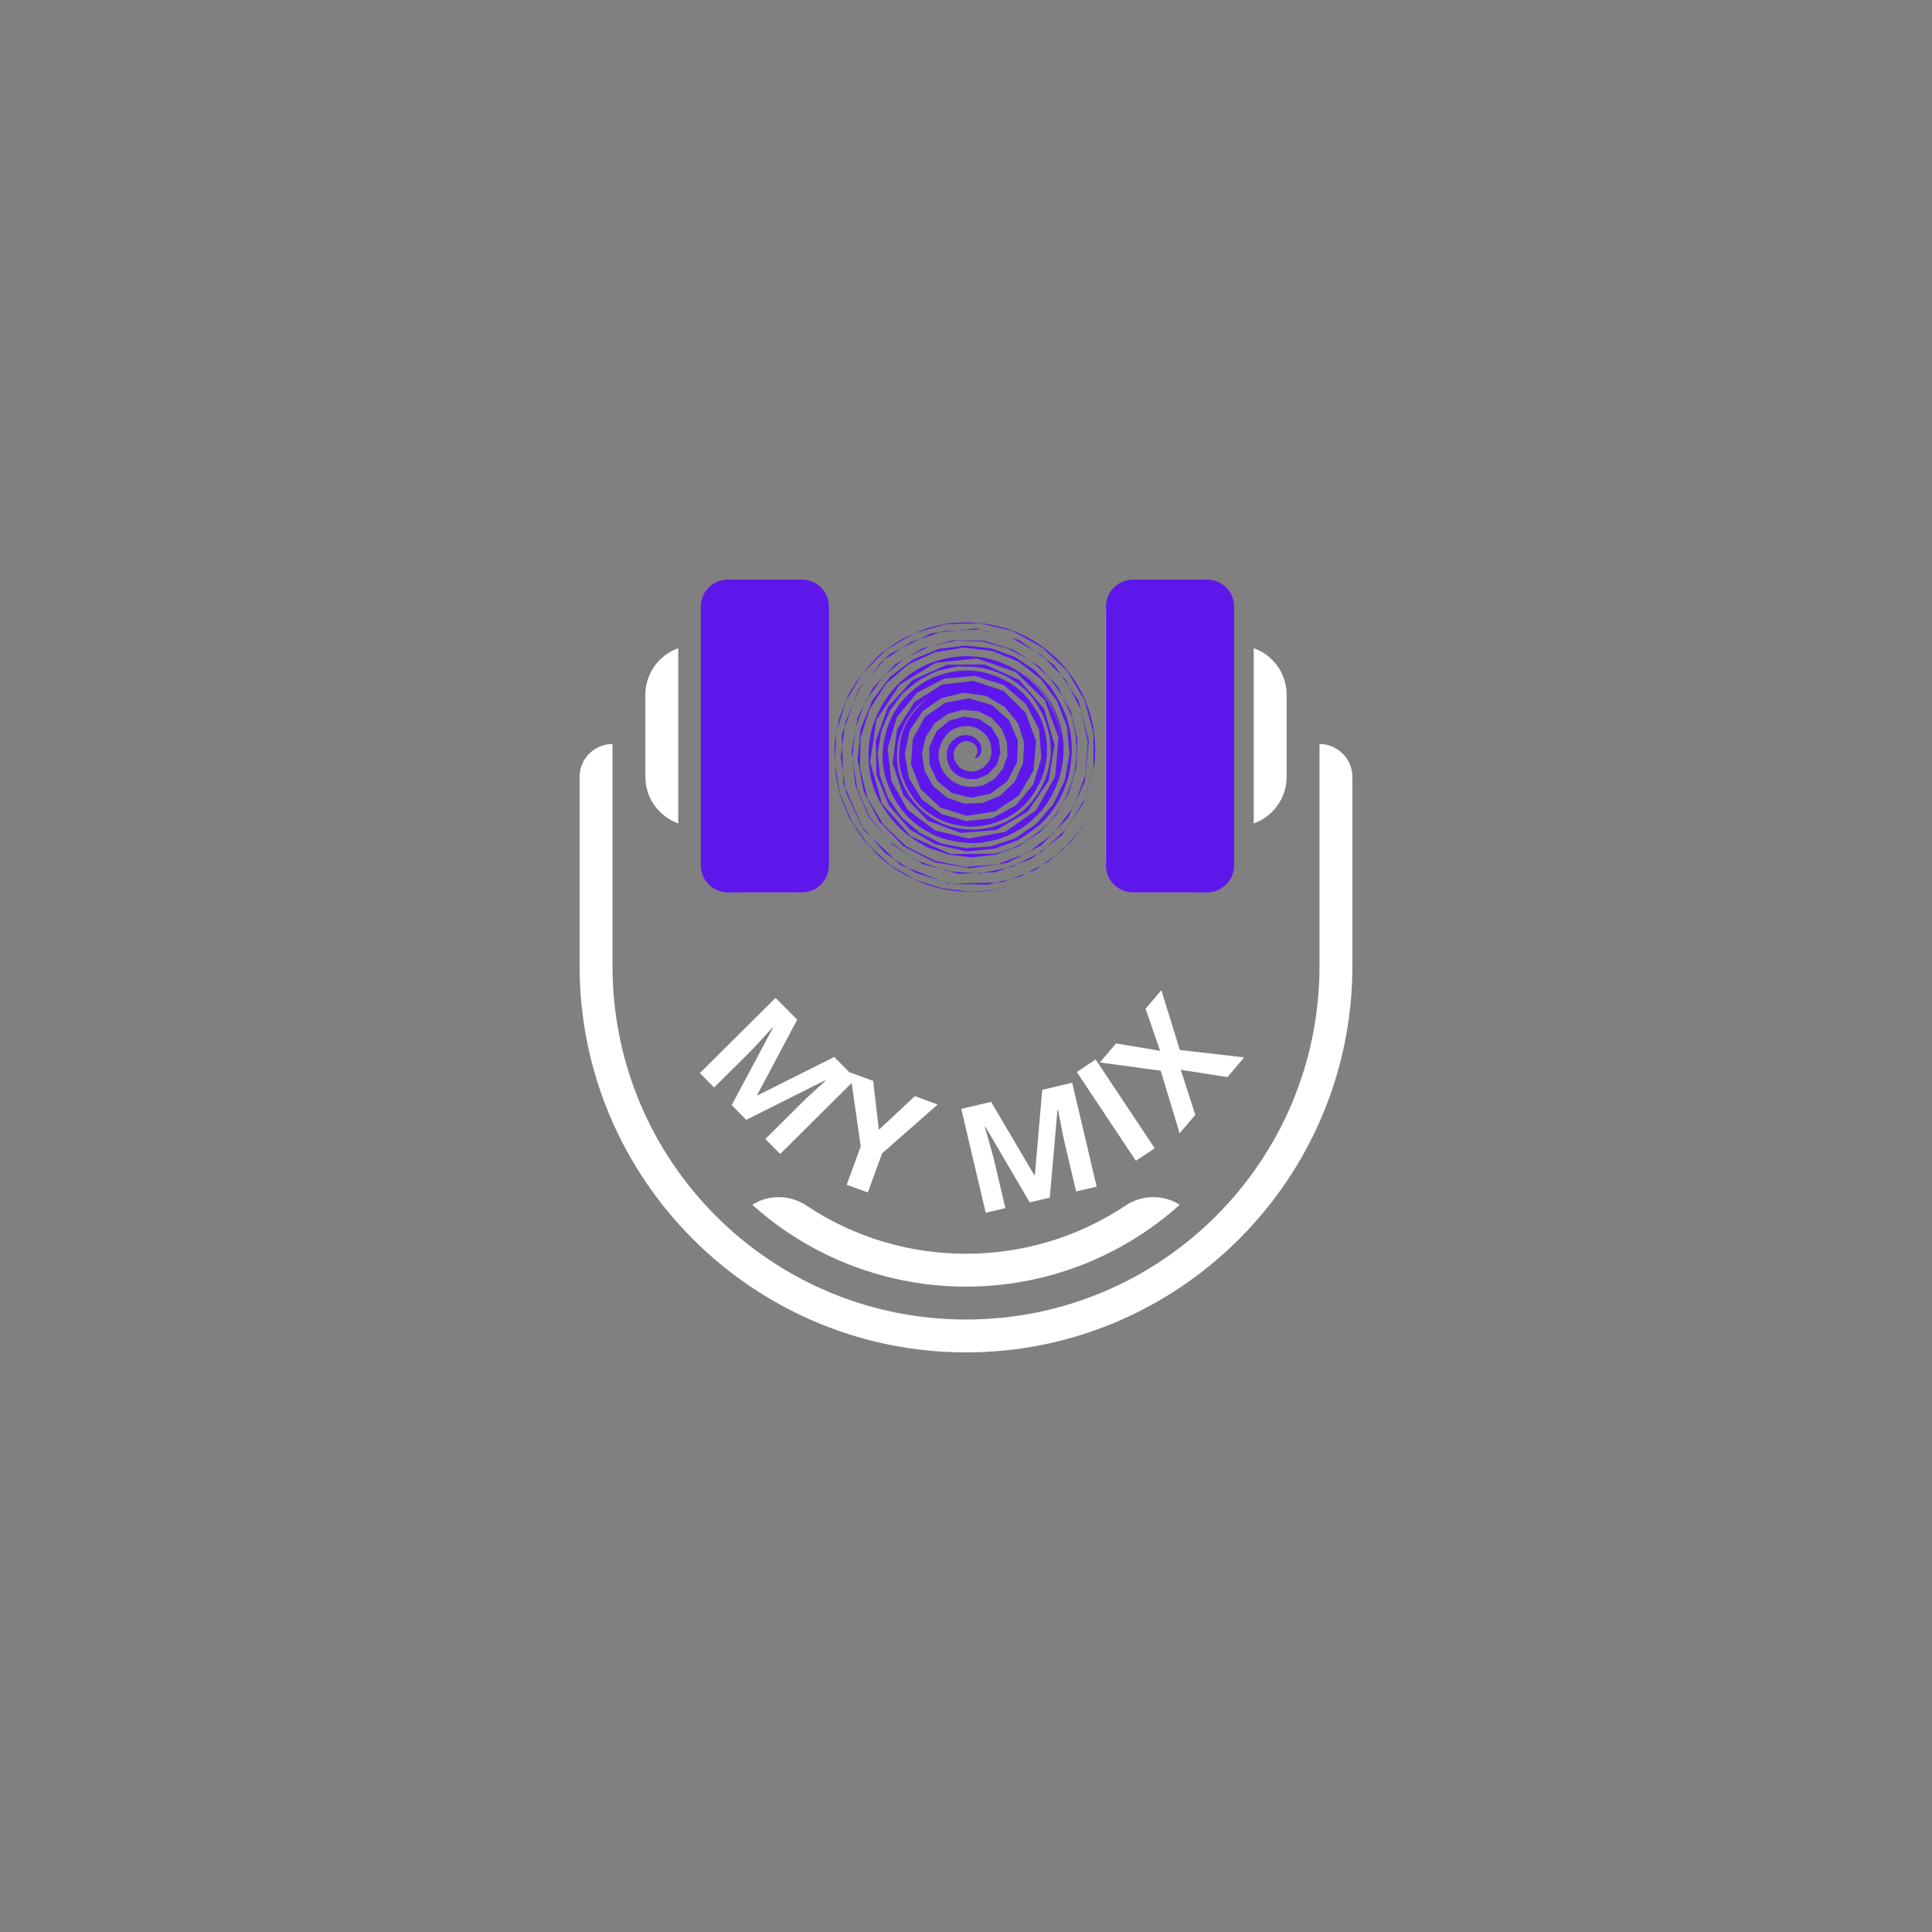 <svg xmlns="http://www.w3.org/2000/svg" xmlns:xlink="http://www.w3.org/1999/xlink" width="500" zoomAndPan="magnify" viewBox="0 0 375 375" height="500" preserveAspectRatio="xMidYMid meet" version="1.0"><rect x="0" y="0" width="375" height="375" fill="#808080" stroke="none"/><defs><g/><clipPath id="7744087af6"><path d="M 138 112.5 L 161 112.5 L 161 174 L 138 174 Z M 138 112.5 " clip-rule="nonzero"/></clipPath><clipPath id="1c1a0819e7"><path d="M 214 112.5 L 237 112.5 L 237 174 L 214 174 Z M 214 112.5 " clip-rule="nonzero"/></clipPath><clipPath id="5b85f583d7"><path d="M 112.5 144 L 262.5 144 L 262.5 262.5 L 112.5 262.5 Z M 112.5 144 " clip-rule="nonzero"/></clipPath><clipPath id="3469ecbffb"><path d="M 136.027 112.5 L 160.891 112.5 L 160.891 173.305 L 136.027 173.305 Z M 136.027 112.5 " clip-rule="nonzero"/></clipPath><clipPath id="f97885b9cd"><path d="M 141.277 112.5 L 155.641 112.5 C 158.543 112.5 160.891 114.852 160.891 117.75 L 160.891 167.961 C 160.891 170.859 158.543 173.211 155.641 173.211 L 141.277 173.211 C 138.375 173.211 136.027 170.859 136.027 167.961 L 136.027 117.75 C 136.027 114.852 138.375 112.5 141.277 112.5 Z M 141.277 112.5 " clip-rule="nonzero"/></clipPath><clipPath id="5330e13361"><path d="M 214.668 112.5 L 239.535 112.5 L 239.535 173.305 L 214.668 173.305 Z M 214.668 112.5 " clip-rule="nonzero"/></clipPath><clipPath id="664867aa0f"><path d="M 219.918 112.5 L 234.285 112.5 C 237.184 112.5 239.535 114.852 239.535 117.75 L 239.535 167.961 C 239.535 170.859 237.184 173.211 234.285 173.211 L 219.918 173.211 C 217.02 173.211 214.668 170.859 214.668 167.961 L 214.668 117.75 C 214.668 114.852 217.02 112.5 219.918 112.5 Z M 219.918 112.5 " clip-rule="nonzero"/></clipPath><clipPath id="31dc65063b"><path d="M 161.922 120.758 L 212.922 120.758 L 212.922 173.258 L 161.922 173.258 Z M 161.922 120.758 " clip-rule="nonzero"/></clipPath></defs><path fill="#ffffff" d="M 131.648 159.824 L 131.648 125.816 C 127.934 127.133 125.266 130.68 125.266 134.84 L 125.266 150.797 C 125.266 154.957 127.934 158.508 131.648 159.824 Z M 131.648 159.824 " fill-opacity="1" fill-rule="nonzero"/><g clip-path="url(#7744087af6)"><path fill="#ffffff" d="M 144.414 173.137 L 153.988 173.137 C 157.508 173.137 160.371 170.273 160.371 166.754 L 160.371 118.883 C 160.371 115.363 157.508 112.5 153.988 112.5 L 144.414 112.5 C 140.895 112.5 138.031 115.363 138.031 118.883 L 138.031 166.754 C 138.031 170.273 140.895 173.137 144.414 173.137 Z M 144.414 173.137 " fill-opacity="1" fill-rule="nonzero"/></g><path fill="#ffffff" d="M 249.734 150.797 L 249.734 134.84 C 249.734 130.68 247.066 127.133 243.352 125.816 L 243.352 159.824 C 247.066 158.508 249.734 154.957 249.734 150.797 Z M 249.734 150.797 " fill-opacity="1" fill-rule="nonzero"/><g clip-path="url(#1c1a0819e7)"><path fill="#ffffff" d="M 221.012 173.137 L 230.586 173.137 C 234.105 173.137 236.969 170.273 236.969 166.754 L 236.969 118.883 C 236.969 115.363 234.105 112.5 230.586 112.5 L 221.012 112.5 C 217.492 112.5 214.629 115.363 214.629 118.883 L 214.629 166.754 C 214.629 170.273 217.492 173.137 221.012 173.137 Z M 221.012 173.137 " fill-opacity="1" fill-rule="nonzero"/></g><path fill="#ffffff" d="M 146.016 233.848 C 169.664 255.035 205.344 255.027 228.984 233.848 C 225.742 231.785 221.613 231.895 218.465 234 C 199.848 246.449 175.223 246.5 156.535 234 C 153.391 231.902 149.262 231.781 146.016 233.848 Z M 146.016 233.848 " fill-opacity="1" fill-rule="nonzero"/><g clip-path="url(#5b85f583d7)"><path fill="#ffffff" d="M 187.5 262.5 C 228.855 262.5 262.5 228.855 262.5 187.5 L 262.5 150.797 C 262.5 147.277 259.637 144.414 256.117 144.414 C 256.117 150.645 256.117 181.93 256.117 187.5 C 256.117 225.422 225.43 256.117 187.5 256.117 C 149.578 256.117 118.883 225.43 118.883 187.5 C 118.883 181.207 118.883 149.891 118.883 144.414 C 115.363 144.414 112.5 147.277 112.5 150.797 L 112.5 187.5 C 112.5 228.855 146.145 262.5 187.5 262.5 Z M 187.5 262.5 " fill-opacity="1" fill-rule="nonzero"/></g><g clip-path="url(#3469ecbffb)"><g clip-path="url(#f97885b9cd)"><path fill="#5e17eb" d="M 136.027 112.5 L 160.891 112.5 L 160.891 173.207 L 136.027 173.207 Z M 136.027 112.5 " fill-opacity="1" fill-rule="nonzero"/></g></g><g clip-path="url(#5330e13361)"><g clip-path="url(#664867aa0f)"><path fill="#5e17eb" d="M 214.668 112.5 L 239.535 112.5 L 239.535 173.207 L 214.668 173.207 Z M 214.668 112.5 " fill-opacity="1" fill-rule="nonzero"/></g></g><g clip-path="url(#31dc65063b)"><path fill="#5e17eb" d="M 212.43 148.422 C 211.727 150.922 211.02 153.352 210.316 155.852 C 208.906 157.961 207.434 160.074 206.027 162.188 C 204.043 163.723 202.121 165.195 200.137 166.734 C 197.832 167.566 195.527 168.461 193.223 169.293 C 190.789 169.422 188.422 169.488 185.988 169.613 C 183.684 168.973 181.379 168.336 179.074 167.695 C 177.09 166.414 175.168 165.199 173.184 163.918 C 171.711 162.188 170.176 160.395 168.703 158.668 C 167.805 156.555 166.91 154.508 166.012 152.395 C 165.758 150.219 165.566 147.977 165.309 145.801 C 165.691 143.621 166.078 141.508 166.461 139.332 C 167.422 137.414 168.445 135.492 169.406 133.57 C 170.879 132.035 172.289 130.5 173.758 128.961 C 175.551 127.938 177.281 126.848 179.074 125.824 C 181.059 125.312 182.977 124.801 184.965 124.289 C 186.949 124.289 188.996 124.352 190.98 124.352 C 192.836 124.93 194.758 125.504 196.613 126.082 C 198.215 127.105 199.879 128.129 201.48 129.156 C 202.762 130.5 204.043 131.906 205.32 133.25 C 206.152 134.918 207.051 136.516 207.883 138.18 C 208.266 139.91 208.715 141.703 209.098 143.43 C 209.035 145.16 209.035 146.953 208.973 148.68 C 208.523 150.344 208.012 152.012 207.562 153.676 C 206.73 155.148 205.898 156.621 205.066 158.094 C 203.914 159.309 202.824 160.461 201.672 161.676 C 200.328 162.574 198.984 163.406 197.641 164.301 C 196.168 164.812 194.695 165.391 193.223 165.902 C 191.688 166.094 190.148 166.223 188.613 166.414 C 187.141 166.223 185.668 166.094 184.195 165.902 C 182.785 165.453 181.441 164.941 180.035 164.492 C 178.816 163.789 177.602 163.148 176.449 162.254 C 175.359 161.422 174.398 160.523 173.504 159.5 C 172.605 158.41 171.84 157.387 171.137 156.234 C 169.789 153.996 169.023 151.625 168.703 149 C 168.445 146.566 168.574 144.262 169.152 141.832 C 169.727 139.59 170.625 137.734 171.902 135.75 C 173.121 133.957 174.398 132.547 176.191 131.203 C 177.793 129.984 179.395 129.09 181.25 128.449 C 186.5 126.656 192.199 127.043 197.129 129.984 C 199.176 131.203 200.777 132.609 202.25 134.469 C 204.043 136.836 205.258 139.398 205.773 142.344 C 205.773 142.473 205.836 142.535 205.898 142.598 C 205.195 137.988 202.637 133.637 198.922 130.82 C 199.113 130.82 199.242 130.945 199.371 131.074 C 200.906 132.355 202.121 133.637 203.273 135.301 C 205.836 139.141 206.859 143.43 206.285 147.91 C 206.027 149.77 205.516 151.434 204.746 153.16 C 203.914 154.953 202.891 156.621 201.484 158.09 C 200.715 158.797 200.012 159.5 199.176 160.141 C 197.449 161.355 195.719 162.254 193.734 162.895 C 192.711 163.148 191.75 163.34 190.727 163.535 C 188.68 163.789 186.695 163.598 184.582 163.148 C 182.469 162.699 180.738 161.934 178.883 160.715 C 177.027 159.5 175.684 158.156 174.402 156.301 C 173.184 154.441 172.352 152.648 171.777 150.539 C 171.266 148.426 171.137 146.441 171.52 144.199 C 171.711 143.109 171.969 142.086 172.289 141.062 C 172.992 139.012 174.016 137.285 175.488 135.621 C 176.961 134.02 178.562 132.738 180.547 131.777 C 182.469 130.883 184.453 130.371 186.629 130.18 C 188.742 130.051 190.789 130.309 192.84 131.074 C 193.801 131.395 194.695 131.844 195.656 132.355 C 197.449 133.379 198.855 134.66 200.137 136.387 C 200.715 137.219 201.227 138.055 201.738 138.949 C 202.637 140.742 203.082 142.664 203.211 144.711 C 203.34 147.527 202.762 150.281 201.289 152.906 C 199.945 155.34 198.152 157.258 195.656 158.602 C 193.352 159.82 190.984 160.461 188.359 160.461 C 185.988 160.395 183.75 159.82 181.637 158.668 C 179.777 157.578 178.242 156.363 176.961 154.441 C 175.234 151.816 174.336 149.062 174.531 146.055 C 174.594 143.492 175.234 141.059 176.836 138.883 C 177.797 137.605 178.754 136.578 179.906 135.617 C 177.348 137.348 175.555 139.91 174.656 142.918 C 173.695 146.117 174.016 149.449 175.363 152.457 C 176.578 155.02 178.305 157.129 180.805 158.73 C 182.914 160.074 185.156 160.781 187.652 160.973 C 189.445 161.102 191.176 160.906 192.969 160.395 C 194.762 159.82 196.359 159.051 197.961 157.836 C 199.625 156.555 200.777 155.145 201.867 153.289 C 202.953 151.434 203.531 149.449 203.852 147.27 C 204.105 145.031 203.852 142.852 203.082 140.613 C 202.762 139.523 202.316 138.438 201.676 137.41 C 200.523 135.301 198.984 133.633 196.871 132.227 C 195.785 131.457 194.695 130.945 193.543 130.496 C 192.328 130.051 191.176 129.73 189.895 129.535 C 188.551 129.344 187.27 129.41 185.988 129.344 C 184.707 129.602 183.363 129.922 182.082 130.176 C 180.867 130.754 179.652 131.266 178.434 132.035 C 177.281 132.801 176.32 133.699 175.234 134.531 C 174.402 135.684 173.57 136.77 172.738 137.926 C 172.16 139.27 171.648 140.551 171.07 141.895 C 170.816 143.301 170.625 144.773 170.367 146.184 C 170.496 147.656 170.688 149.129 170.816 150.602 C 171.328 152.008 171.84 153.418 172.352 154.828 C 173.25 156.105 174.082 157.324 174.977 158.602 C 176.129 159.629 177.348 160.59 178.5 161.613 C 179.906 162.316 181.316 163.02 182.723 163.727 C 184.324 164.043 185.859 164.301 187.461 164.621 C 189.062 164.492 190.664 164.43 192.262 164.301 C 193.801 163.789 195.402 163.277 196.938 162.766 C 198.344 161.805 199.691 160.91 201.098 159.949 C 202.188 158.668 203.34 157.387 204.426 156.105 C 205.195 154.57 205.898 153.035 206.668 151.496 C 206.988 149.77 207.246 148.105 207.566 146.375 C 207.438 144.645 207.246 142.855 207.117 141.125 C 206.477 139.461 205.836 137.797 205.195 136.133 C 204.109 134.66 203.082 133.25 201.996 131.777 C 200.586 130.691 199.113 129.539 197.707 128.449 C 195.977 127.746 194.312 127.039 192.582 126.336 C 190.727 126.145 188.934 125.891 187.078 125.695 C 185.223 126.016 183.363 126.273 181.508 126.594 C 179.777 127.359 178.051 128.191 176.32 128.961 C 174.848 130.242 173.441 131.457 171.969 132.738 C 170.945 134.34 169.855 136.004 168.832 137.605 C 168.254 139.461 167.613 141.316 167.039 143.172 C 166.973 145.16 166.973 147.145 166.91 149.129 C 167.422 151.047 167.871 152.969 168.383 154.891 C 169.406 156.617 170.434 158.348 171.457 160.074 C 172.93 161.484 174.402 162.828 175.875 164.238 C 177.73 165.199 179.523 166.094 181.379 167.055 C 183.363 167.438 185.414 167.887 187.398 168.27 C 189.445 168.078 191.559 167.949 193.609 167.758 C 195.594 166.992 197.512 166.285 199.496 165.516 C 201.164 164.238 202.891 162.957 204.555 161.676 C 205.836 159.949 207.117 158.281 208.398 156.555 C 209.164 154.57 209.871 152.52 210.637 150.535 C 210.828 148.359 210.957 146.246 211.148 144.07 C 210.703 141.957 210.254 139.844 209.805 137.73 C 208.781 135.812 207.82 133.828 206.797 131.906 C 205.262 130.305 203.723 128.77 202.188 127.168 C 200.266 126.078 198.348 124.926 196.426 123.84 C 194.25 123.262 192.137 122.75 189.961 122.176 C 187.719 122.305 185.477 122.367 183.238 122.496 C 181.059 123.199 178.945 123.902 176.77 124.605 C 174.914 125.887 172.992 127.168 171.137 128.449 C 169.664 130.242 168.254 131.969 166.781 133.762 C 165.887 135.875 164.988 137.988 164.094 140.102 C 163.773 142.406 163.52 144.645 163.199 146.949 C 163.52 149.254 163.902 151.559 164.223 153.863 C 165.184 155.977 166.207 158.09 167.168 160.203 C 168.703 161.996 170.238 163.789 171.777 165.582 C 173.762 166.859 175.746 168.141 177.73 169.422 C 179.973 170.125 182.277 170.832 184.516 171.535 C 186.887 171.598 189.32 171.664 191.688 171.727 C 193.734 171.215 195.848 170.703 197.898 170.191 C 199.754 169.23 201.547 168.27 203.402 167.309 C 204.812 166.094 206.285 164.812 207.691 163.594 C 209.484 161.484 211.086 159.305 212.301 156.746 C 212.559 156.105 212.941 155.594 213.07 154.891 C 212.812 155.594 212.559 156.234 212.238 156.938 C 211.535 158.219 210.828 159.371 210.125 160.586 C 208.844 162.059 207.629 163.469 206.348 164.941 C 204.555 166.223 202.762 167.566 200.969 168.848 C 198.793 169.68 196.555 170.445 194.375 171.277 C 190.918 171.344 187.527 171.469 184.133 171.535 C 180.996 170.316 177.922 169.102 174.785 167.887 C 172.418 165.582 169.984 163.34 167.617 161.035 C 166.336 158.09 164.992 155.082 163.711 152.137 C 163.582 149 163.52 145.797 163.391 142.66 C 164.477 139.715 165.504 136.77 166.59 133.824 C 168.641 131.52 170.625 129.281 172.672 126.977 C 175.363 125.633 177.988 124.285 180.676 122.941 C 183.621 122.621 186.5 122.301 189.445 121.98 C 192.262 122.75 195.016 123.453 197.832 124.223 C 200.137 125.887 202.379 127.488 204.684 129.152 C 206.219 131.457 207.82 133.699 209.355 136.004 C 209.996 138.629 210.703 141.188 211.34 143.812 C 211.086 146.438 210.828 149.062 210.574 151.688 C 209.484 154.059 208.398 156.363 207.309 158.73 C 205.578 160.523 203.789 162.316 202.059 164.109 C 199.883 165.262 197.641 166.352 195.465 167.504 C 193.098 167.824 190.727 168.207 188.359 168.527 C 186.055 168.141 183.75 167.758 181.445 167.375 C 179.395 166.352 177.41 165.262 175.363 164.238 C 173.824 162.637 172.227 161.098 170.688 159.5 C 169.664 157.578 168.703 155.656 167.68 153.738 C 167.297 151.688 166.848 149.641 166.465 147.59 C 166.656 145.543 166.848 143.559 167.039 141.508 C 167.809 139.652 168.512 137.859 169.281 136.004 C 170.434 134.469 171.586 132.93 172.738 131.395 C 174.211 130.242 175.746 129.152 177.219 128 C 178.883 127.297 180.547 126.656 182.215 125.953 C 183.941 125.762 185.605 125.504 187.336 125.312 C 189 125.504 190.664 125.633 192.328 125.824 C 193.863 126.398 195.402 126.91 196.938 127.488 C 198.219 128.32 199.5 129.215 200.781 130.051 C 201.805 131.137 202.891 132.227 203.918 133.312 C 204.684 134.531 205.453 135.746 206.094 137.027 C 207.309 139.461 207.949 142.086 208.016 144.84 C 208.078 146.055 207.949 147.27 207.82 148.551 C 207.5 150.855 206.797 152.906 205.711 155.02 C 204.492 157.258 203.086 159.117 201.035 160.715 C 199.82 161.676 198.668 162.379 197.449 163.148 C 195.977 163.66 194.441 164.238 192.969 164.75 C 191.176 164.941 189.32 165.07 187.527 165.262 C 185.48 164.812 183.496 164.301 181.445 163.852 C 179.844 162.891 178.18 161.934 176.582 160.973 C 175.234 159.434 173.891 157.898 172.547 156.363 C 171.715 154.379 170.945 152.391 170.113 150.406 C 170.051 148.168 170.051 145.988 169.984 143.75 C 170.754 141.574 171.586 139.395 172.355 137.219 C 173.957 135.492 175.555 133.699 177.156 131.969 C 179.398 131.008 181.574 129.984 183.816 129.023 C 186.246 129.023 188.68 128.961 191.113 128.961 C 193.355 129.984 195.594 130.945 197.836 131.969 C 199.438 133.824 201.035 135.684 202.637 137.539 C 203.34 139.844 203.98 142.215 204.688 144.52 C 204.301 146.887 203.918 149.191 203.535 151.562 C 202.191 153.547 200.844 155.531 199.5 157.516 C 197.453 158.73 195.469 159.883 193.418 161.102 C 191.113 161.293 188.809 161.484 186.504 161.676 C 184.391 160.91 182.215 160.074 180.102 159.309 C 178.504 157.707 176.965 156.043 175.363 154.441 C 174.66 152.328 173.957 150.281 173.254 148.168 C 173.508 145.992 173.828 143.816 174.086 141.641 C 175.238 139.848 176.324 138.055 177.477 136.262 C 179.27 135.109 181.062 134.02 182.855 132.867 C 184.906 132.609 186.953 132.418 189.004 132.164 C 190.922 132.805 192.844 133.445 194.766 134.086 C 196.172 135.492 197.645 136.902 199.055 138.309 C 199.758 140.168 200.398 141.957 201.102 143.816 C 200.91 145.734 200.781 147.656 200.59 149.578 C 199.629 151.176 198.672 152.844 197.711 154.441 C 196.172 155.465 194.637 156.492 193.102 157.516 C 191.309 157.773 189.449 158.094 187.66 158.348 C 185.93 157.836 184.266 157.258 182.535 156.746 C 181.258 155.531 179.977 154.379 178.695 153.164 C 178.055 151.562 177.48 150.023 176.84 148.426 C 176.969 146.762 177.031 145.094 177.16 143.43 C 177.926 142.023 178.758 140.551 179.527 139.141 C 180.871 138.246 182.152 137.285 183.496 136.387 C 185.035 136.133 186.57 135.812 188.105 135.555 C 189.578 136.004 191.051 136.387 192.523 136.836 C 193.613 137.797 194.766 138.82 195.852 139.781 C 196.43 141.125 197.004 142.406 197.582 143.75 C 197.52 145.16 197.453 146.633 197.391 148.039 C 196.75 149.258 196.109 150.473 195.469 151.691 C 194.383 152.457 193.355 153.289 192.27 154.059 C 190.988 154.312 189.773 154.57 188.492 154.828 C 187.273 154.508 185.996 154.25 184.777 153.93 C 183.816 153.16 182.922 152.395 181.961 151.625 C 181.449 150.535 180.938 149.512 180.426 148.426 C 180.426 147.273 180.359 146.184 180.359 145.031 C 180.809 144.008 181.32 142.98 181.77 141.957 C 182.602 141.254 183.371 140.613 184.203 139.91 C 185.164 139.652 186.188 139.332 187.148 139.078 C 188.105 139.27 189.133 139.398 190.09 139.59 C 190.859 140.102 191.691 140.676 192.461 141.188 C 192.906 141.957 193.422 142.789 193.867 143.559 C 193.996 144.391 194.059 145.285 194.188 146.117 C 193.934 146.949 193.676 147.719 193.422 148.551 C 192.844 149.129 192.332 149.703 191.758 150.281 C 191.051 150.602 190.41 150.855 189.707 151.176 C 189.004 151.176 188.234 151.305 187.531 151.113 C 186.891 150.984 186.25 150.727 185.676 150.344 C 184.648 149.641 184.008 148.613 183.816 147.207 C 183.688 146.117 183.816 145.031 184.648 144.07 C 185.547 143.047 186.762 142.406 188.301 142.789 C 189.262 143.047 190.094 143.75 190.41 144.773 C 190.668 145.672 190.348 146.949 189.324 147.207 L 189.258 147.141 C 189.258 147.078 189.258 146.949 189.324 146.887 C 189.836 146.246 189.898 145.352 189.324 144.645 C 188.492 143.684 187.02 143.559 185.93 144.582 C 184.715 145.797 184.906 147.656 186.188 148.871 C 186.828 149.449 187.66 149.703 188.555 149.77 C 189.387 149.77 190.219 149.449 190.988 148.871 C 192.141 147.91 192.652 146.566 192.395 145.031 C 192.203 143.43 191.18 142.086 189.578 141.316 C 188.492 140.867 187.402 140.805 186.121 141.125 C 184.906 141.445 183.879 142.148 183.176 143.367 C 182.793 143.941 182.535 144.582 182.344 145.223 C 181.961 146.566 182.152 147.91 182.855 149.32 C 183.176 149.961 183.625 150.598 184.199 151.047 C 184.777 151.625 185.418 152.008 186.121 152.266 C 186.824 152.586 187.594 152.711 188.363 152.711 C 189.195 152.777 189.961 152.586 190.793 152.457 C 191.5 152.07 192.266 151.625 192.973 151.238 C 193.547 150.598 194.059 149.895 194.637 149.254 C 194.957 148.422 195.211 147.59 195.531 146.758 C 195.531 145.863 195.469 144.965 195.469 144.07 C 195.148 143.238 194.766 142.34 194.445 141.508 C 193.805 140.805 193.164 140.102 192.523 139.395 C 191.629 138.949 190.793 138.5 189.898 138.051 C 188.875 137.988 187.914 137.859 186.891 137.797 C 185.93 138.051 184.906 138.309 183.945 138.562 C 183.113 139.203 182.215 139.781 181.383 140.422 C 180.809 141.316 180.23 142.215 179.656 143.109 C 179.398 144.195 179.207 145.223 178.949 146.309 C 179.145 147.398 179.27 148.551 179.465 149.637 C 180.039 150.598 180.551 151.625 181.129 152.582 C 182.023 153.352 182.922 154.055 183.816 154.824 C 184.906 155.207 186.059 155.594 187.145 155.977 C 188.363 155.914 189.516 155.914 190.73 155.848 C 191.883 155.402 192.973 154.887 194.125 154.441 C 195.086 153.543 195.98 152.648 196.941 151.75 C 197.453 150.598 198.027 149.383 198.543 148.23 C 198.605 146.887 198.734 145.543 198.797 144.195 C 198.414 142.918 197.965 141.637 197.582 140.355 C 196.684 139.266 195.852 138.242 194.957 137.156 C 193.738 136.449 192.523 135.746 191.305 135.043 C 189.898 134.852 188.426 134.66 187.016 134.465 C 185.609 134.785 184.199 135.172 182.789 135.492 C 181.574 136.324 180.359 137.156 179.141 137.988 C 178.309 139.266 177.414 140.484 176.582 141.766 C 176.262 143.301 175.941 144.773 175.621 146.309 C 175.875 147.848 176.133 149.449 176.387 150.984 C 177.219 152.328 178.051 153.738 178.883 155.082 C 180.164 156.043 181.512 157.066 182.789 158.027 C 184.391 158.473 185.992 158.922 187.594 159.371 C 189.258 159.18 190.984 158.984 192.648 158.793 C 194.188 157.961 195.66 157.129 197.195 156.297 C 198.348 154.953 199.438 153.543 200.59 152.199 C 201.102 150.473 201.613 148.805 202.125 147.078 C 201.996 145.223 201.805 143.43 201.676 141.57 C 200.844 139.906 199.949 138.309 199.117 136.641 C 197.645 135.426 196.234 134.145 194.762 132.93 C 192.906 132.352 191.051 131.777 189.191 131.199 C 187.207 131.391 185.289 131.52 183.305 131.711 C 181.512 132.609 179.781 133.57 177.988 134.465 C 176.707 136.066 175.363 137.602 174.082 139.203 C 173.508 141.188 172.867 143.234 172.289 145.219 C 172.547 147.332 172.738 149.445 172.996 151.559 C 174.082 153.414 175.105 155.336 176.195 157.191 C 177.926 158.535 179.715 159.816 181.445 161.164 C 183.621 161.676 185.797 162.25 187.977 162.762 C 190.344 162.316 192.711 161.93 195.082 161.484 C 197.066 160.074 199.113 158.664 201.098 157.258 C 202.316 155.082 203.598 152.902 204.812 150.727 C 205.004 148.164 205.262 145.668 205.453 143.109 C 204.555 140.676 203.66 138.305 202.766 135.875 C 200.906 134.082 198.988 132.223 197.129 130.434 C 194.633 129.535 192.137 128.703 189.641 127.809 C 186.949 128.062 184.324 128.383 181.637 128.641 C 179.332 130.047 176.965 131.457 174.66 132.863 C 173.121 135.168 171.648 137.41 170.113 139.715 C 169.727 142.469 169.281 145.156 168.895 147.91 C 169.664 150.598 170.434 153.289 171.199 155.977 C 173.059 158.09 174.914 160.203 176.77 162.312 C 179.332 163.465 181.957 164.617 184.516 165.773 C 187.336 165.773 190.215 165.707 193.031 165.707 C 195.145 165.195 197.129 164.492 199.113 163.273 C 200.137 162.57 200.969 161.93 201.93 161.164 C 203.852 159.496 205.391 157.703 206.539 155.402 C 207.117 154.184 207.629 153.031 208.012 151.75 C 208.461 150.406 208.719 149.125 208.844 147.781 C 208.973 146.371 208.973 144.965 208.844 143.555 C 208.719 142.082 208.332 140.676 208.078 139.266 C 207.5 137.859 206.859 136.512 206.285 135.105 C 205.387 133.887 204.43 132.609 203.531 131.391 C 202.379 130.305 201.164 129.277 200.012 128.191 C 198.539 127.422 197.129 126.652 195.656 125.887 C 194.059 125.438 192.391 124.988 190.793 124.543 C 189.062 124.477 187.398 124.414 185.668 124.348 C 183.941 124.734 182.211 125.055 180.484 125.438 C 178.883 126.207 177.219 127.039 175.617 127.805 C 174.211 129.023 172.801 130.176 171.395 131.391 C 170.305 132.926 169.152 134.465 168.062 136 C 167.359 137.793 166.719 139.586 166.016 141.379 C 165.824 143.301 165.633 145.285 165.438 147.203 C 165.758 149.188 166.078 151.109 166.398 153.094 C 167.23 154.953 168 156.742 168.832 158.602 C 170.113 160.199 171.457 161.801 172.738 163.402 C 174.465 164.617 176.133 165.77 177.859 166.988 C 179.844 167.691 181.828 168.395 183.812 169.102 C 185.926 169.227 188.039 169.422 190.152 169.547 C 192.266 169.102 194.312 168.715 196.426 168.27 C 198.348 167.309 200.266 166.281 202.188 165.324 C 203.789 163.852 205.391 162.312 206.988 160.84 C 208.141 158.984 209.293 157.129 210.445 155.27 C 211.023 153.16 211.664 151.047 212.238 148.934 C 212.238 146.691 212.238 144.516 212.238 142.273 C 211.664 140.164 211.086 138.051 210.512 135.938 C 209.359 134.016 208.27 132.16 207.117 130.238 C 205.52 128.703 203.918 127.23 202.316 125.695 C 200.395 124.605 198.477 123.582 196.555 122.492 C 194.441 121.98 192.266 121.469 190.152 120.957 C 187.977 121.02 185.801 121.086 183.621 121.148 C 181.574 121.727 179.461 122.363 177.41 122.941 C 175.555 124.031 173.762 125.117 171.906 126.207 C 170.434 127.68 168.898 129.215 167.426 130.688 C 166.336 132.48 165.312 134.273 164.223 136.066 C 163.582 138.051 163.008 139.973 162.367 141.957 C 162.238 144.004 162.109 145.988 161.984 148.039 C 162.305 150.023 162.688 152.008 163.008 153.992 C 163.773 155.785 164.543 157.578 165.312 159.371 C 166.402 160.973 167.555 162.508 168.641 164.109 C 170.051 165.387 171.395 166.605 172.801 167.887 C 174.402 168.848 175.941 169.742 177.539 170.703 C 179.27 171.277 180.934 171.789 182.664 172.367 C 184.52 172.625 186.438 172.816 188.297 173.07 C 189.961 172.941 191.625 172.941 193.355 172.625 C 196.105 172.176 198.605 171.344 201.164 169.996 C 202.895 169.102 204.496 168.141 206.031 166.797 C 207.312 165.645 208.527 164.555 209.551 163.277 C 205.582 168.016 200.27 171.277 193.93 172.559 C 191.367 173.07 189 173.199 186.438 173.008 C 183.688 172.816 180.996 172.238 178.371 171.086 C 175.555 169.871 173.059 168.398 170.691 166.285 C 169.539 165.133 168.512 164.109 167.555 162.828 C 166.527 161.484 165.762 160.141 164.863 158.793 C 164.223 157.258 163.648 155.785 163.008 154.25 C 162.688 152.648 162.238 151.047 162.109 149.383 C 161.918 147.719 161.984 146.055 161.984 144.391 C 162.305 142.727 162.559 141.125 162.879 139.461 C 163.52 137.859 164.098 136.324 164.734 134.723 C 165.633 133.312 166.465 131.906 167.555 130.562 C 168.578 129.215 169.73 128.129 170.883 126.91 C 172.227 125.949 173.508 124.992 174.98 124.16 C 176.453 123.328 177.859 122.688 179.398 122.176 C 180.934 121.598 182.535 121.34 184.07 120.957 C 185.605 120.895 187.207 120.766 188.742 120.828 C 190.281 120.895 191.754 121.086 193.289 121.469 C 196.234 122.109 198.668 123.133 201.293 124.797 C 203.66 126.336 205.453 128 207.246 130.238 C 209.551 133.184 211.023 136.195 211.922 139.844 C 212.621 142.727 212.684 145.543 212.43 148.422 Z M 212.43 148.422 " fill-opacity="1" fill-rule="nonzero"/></g><g fill="#ffffff" fill-opacity="1"><g transform="translate(134.001, 206.439)"><g><path d="M 8.016 8.062 L 16.016 -6.906 L 15.938 -7 C 13.719 -4.539 12.219 -2.922 11.438 -2.141 L 4.609 4.641 L 1.844 1.844 L 16.531 -12.75 L 20.734 -8.516 L 12.953 6.125 L 13.016 6.188 L 27.922 -1.281 L 32.125 2.953 L 17.438 17.547 L 14.547 14.641 L 21.5 7.734 C 21.832 7.398 22.219 7.023 22.656 6.609 C 23.094 6.203 24.273 5.117 26.203 3.359 L 26.109 3.266 L 10.844 10.922 Z M 8.016 8.062 "/></g></g></g><g fill="#ffffff" fill-opacity="1"><g transform="translate(157.893, 227.604)"><g><path d="M 12.688 -8.312 L 19.688 -14.844 L 24.109 -13.219 L 13.312 -3.719 L 10.547 3.859 L 6.453 2.359 L 9.172 -5.078 L 7.125 -19.438 L 11.594 -17.797 Z M 12.688 -8.312 "/></g></g></g><g fill="#ffffff" fill-opacity="1"><g transform="translate(177.572, 233.784)"><g/></g></g><g fill="#ffffff" fill-opacity="1"><g transform="translate(188.781, 235.991)"><g><path d="M 11.078 -2.609 L 2.5 -17.266 L 2.375 -17.234 C 3.301 -14.066 3.895 -11.945 4.156 -10.875 L 6.359 -1.5 L 2.547 -0.594 L -2.203 -20.75 L 3.594 -22.125 L 12 -7.844 L 12.078 -7.859 L 13.516 -24.453 L 19.328 -25.828 L 24.078 -5.672 L 20.094 -4.734 L 17.844 -14.266 C 17.738 -14.723 17.625 -15.25 17.5 -15.844 C 17.375 -16.438 17.066 -18.008 16.578 -20.562 L 16.469 -20.531 L 14.984 -3.531 Z M 11.078 -2.609 "/></g></g></g><g fill="#ffffff" fill-opacity="1"><g transform="translate(218.302, 226.754)"><g><path d="M 2.172 -1.438 L -9.297 -18.672 L -5.641 -21.109 L 5.828 -3.875 Z M 2.172 -1.438 "/></g></g></g><g fill="#ffffff" fill-opacity="1"><g transform="translate(228.962, 219.973)"><g><path d="M 12.531 -14.734 L 9.281 -10.906 L 0.219 -12.328 L 3.047 -3.578 L 0 0 L -3.672 -12.156 L -15.484 -13.75 L -12.344 -17.438 L -3.781 -16.016 L -6.609 -24.172 L -3.547 -27.766 L 0.047 -16.172 Z M 12.531 -14.734 "/></g></g></g></svg>